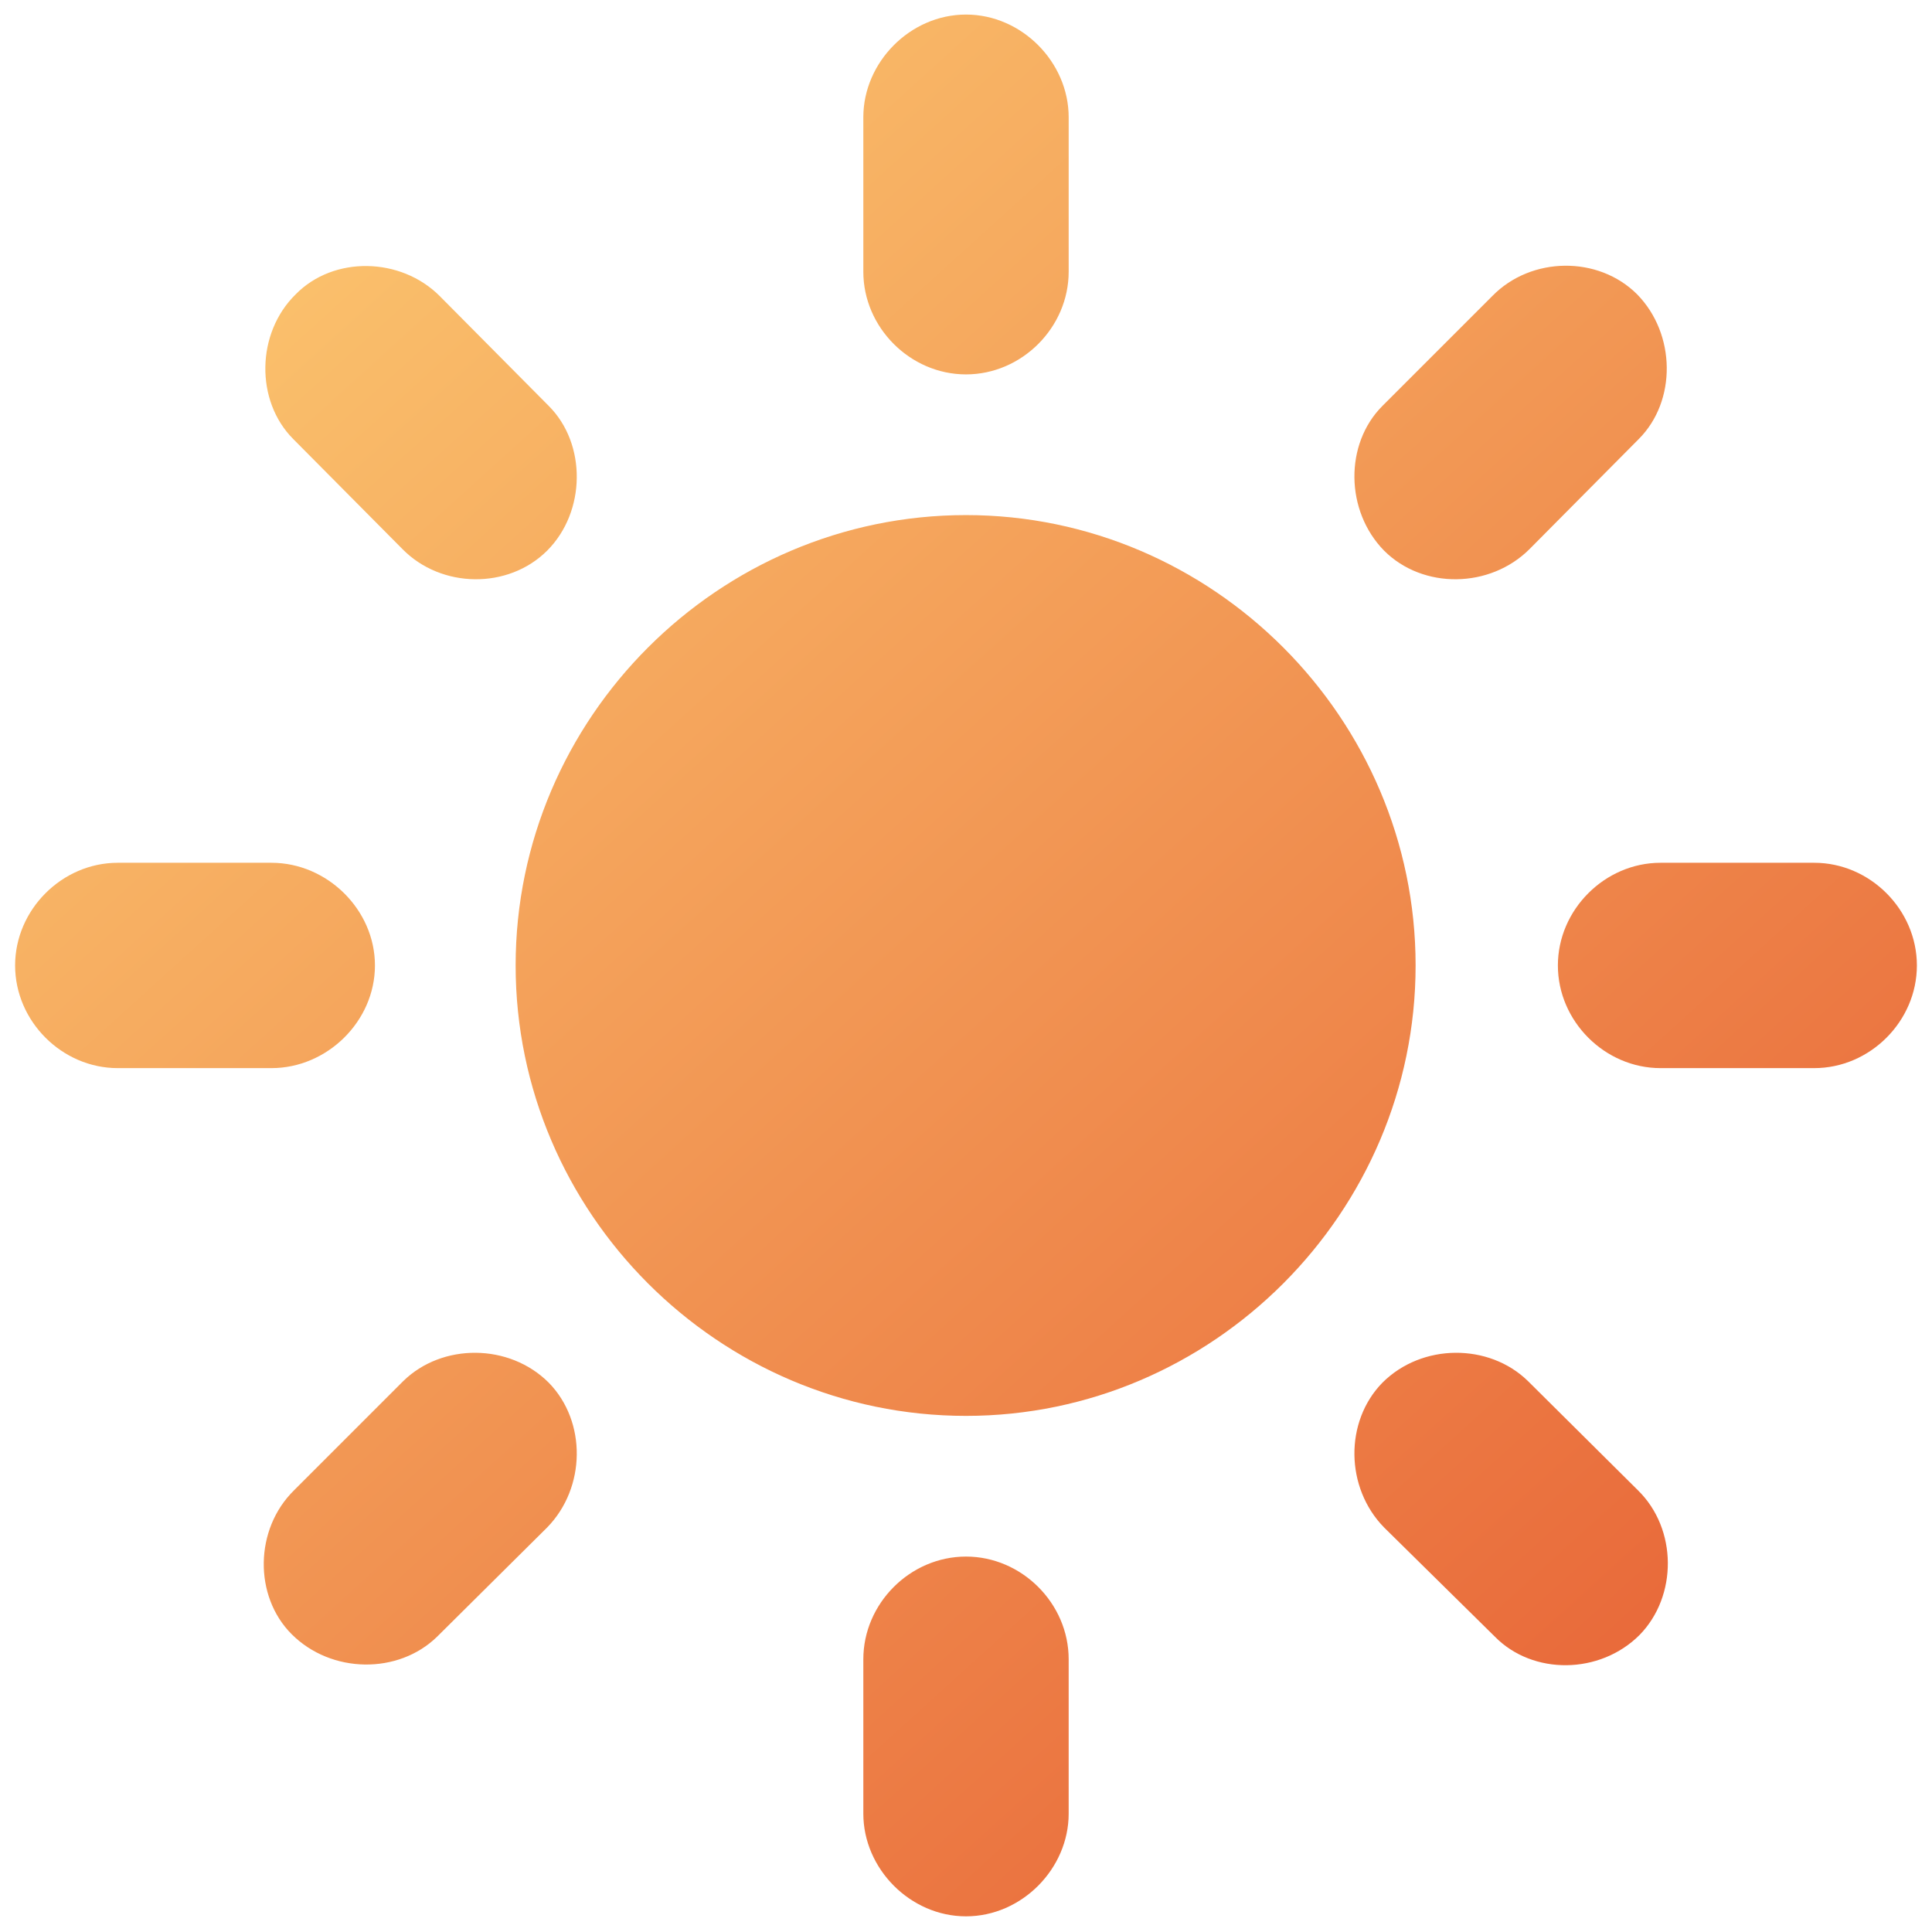 <svg width="28" height="28" viewBox="0 0 28 28" fill="none" xmlns="http://www.w3.org/2000/svg">
<path d="M15.488 1.699C15.488 0.902 14.809 0.211 14 0.211C13.191 0.211 12.512 0.902 12.512 1.699V3.938C12.512 4.746 13.191 5.426 14 5.426C14.809 5.426 15.488 4.746 15.488 3.938V1.699ZM20.035 5.883C19.484 6.434 19.496 7.406 20.059 7.98C20.621 8.543 21.594 8.531 22.168 7.957L23.75 6.363C24.301 5.812 24.289 4.84 23.727 4.266C23.164 3.703 22.191 3.715 21.629 4.289L20.035 5.883ZM5.832 7.957C6.395 8.531 7.367 8.543 7.93 7.98C8.492 7.418 8.504 6.434 7.953 5.883L6.371 4.289C5.809 3.727 4.836 3.703 4.285 4.266C3.711 4.828 3.699 5.812 4.25 6.363L5.832 7.957ZM14 7.465C10.414 7.465 7.473 10.406 7.473 13.992C7.473 17.578 10.414 20.52 14 20.52C17.574 20.52 20.516 17.578 20.516 13.992C20.516 10.406 17.574 7.465 14 7.465ZM26.293 15.48C27.102 15.48 27.781 14.801 27.781 13.992C27.781 13.184 27.102 12.504 26.293 12.504H24.066C23.258 12.504 22.578 13.184 22.578 13.992C22.578 14.801 23.258 15.48 24.066 15.48H26.293ZM1.707 12.504C0.898 12.504 0.219 13.184 0.219 13.992C0.219 14.801 0.898 15.48 1.707 15.48H3.934C4.742 15.48 5.434 14.801 5.434 13.992C5.434 13.184 4.742 12.504 3.934 12.504H1.707ZM22.145 20.016C21.582 19.465 20.609 19.465 20.035 20.039C19.484 20.602 19.496 21.562 20.059 22.137L21.664 23.719C22.215 24.281 23.188 24.27 23.762 23.695C24.312 23.133 24.312 22.16 23.738 21.598L22.145 20.016ZM4.262 21.598C3.688 22.16 3.676 23.133 4.227 23.684C4.801 24.258 5.773 24.27 6.336 23.719L7.93 22.137C8.492 21.562 8.504 20.602 7.953 20.039C7.379 19.465 6.406 19.465 5.844 20.016L4.262 21.598ZM15.488 24.047C15.488 23.238 14.809 22.559 14 22.559C13.191 22.559 12.512 23.238 12.512 24.047V26.285C12.512 27.082 13.191 27.773 14 27.773C14.809 27.773 15.488 27.082 15.488 26.285V24.047Z" fill="url(#paint0_linear)"/>
<defs>
<linearGradient id="paint0_linear" x1="2.588" y1="3.658" x2="23.066" y2="26.254" gradientUnits="userSpaceOnUse">
<stop stop-color="#FBC46E"/>
<stop offset="1" stop-color="#E86638"/>
</linearGradient>
</defs>
</svg>
